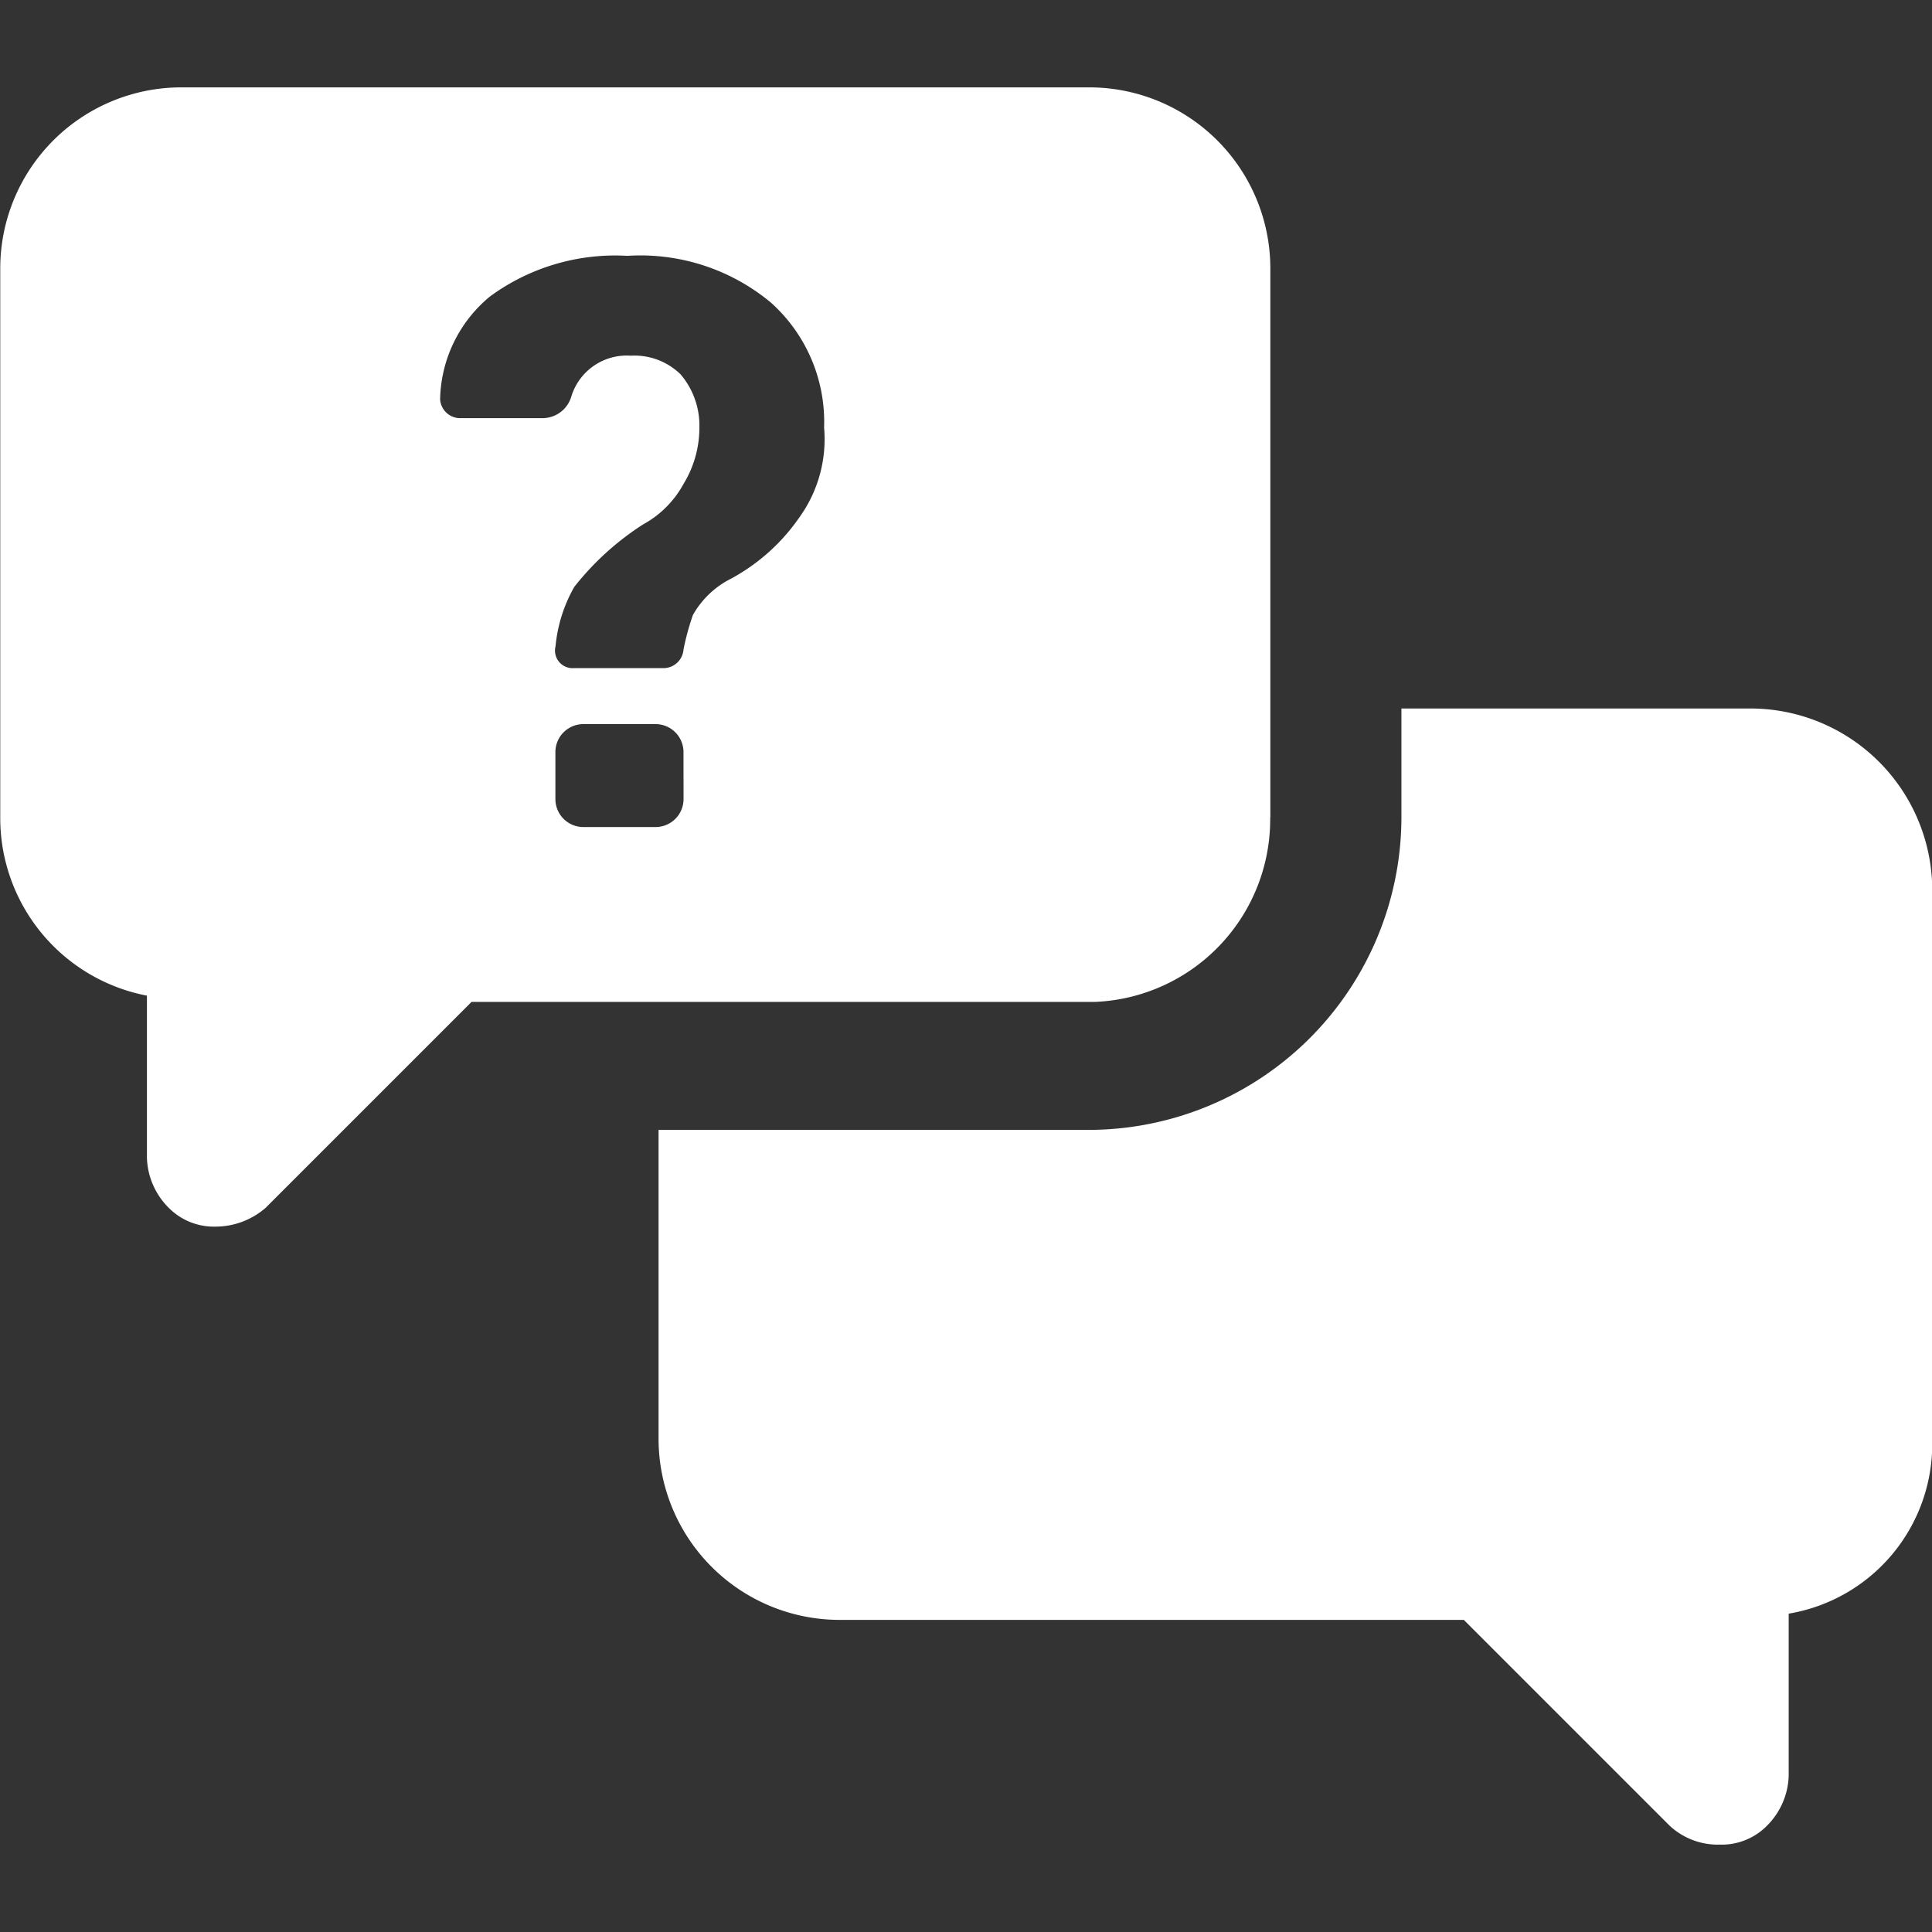 <svg xmlns="http://www.w3.org/2000/svg" xmlns:xlink="http://www.w3.org/1999/xlink" width="40" height="40" viewBox="0 0 40 40">
  <rect x="0" y="0" width="40" height="40" fill="#333333" stroke="none"/>
  <defs>
    <clipPath id="clip-path">
      <rect id="Rectangle_170" data-name="Rectangle 170" width="40" height="40" transform="translate(21 116)" fill="#fff"/>
    </clipPath>
  </defs>
  <g id="Mask_Group_20" data-name="Mask Group 20" transform="translate(-21 -116)" clip-path="url(#clip-path)">
    <g id="faq-569373" transform="translate(0.58 103.722)">
      <path id="Path_7511" data-name="Path 7511" d="M46.721,29.208V17.835a3.75,3.75,0,0,0-3.748-3.748h-18.8a3.75,3.75,0,0,0-3.748,3.748V29.208a3.745,3.745,0,0,0,3.037,3.684v3.36a1.525,1.525,0,0,0,.453,1.034,1.316,1.316,0,0,0,.969.388,1.586,1.586,0,0,0,1.034-.388l4.265-4.265H43.1a3.784,3.784,0,0,0,3.618-3.812Zm-12.149-.388a.579.579,0,0,1-.581.581H32.5a.579.579,0,0,1-.581-.581v-.969a.579.579,0,0,1,.581-.581H33.99a.579.579,0,0,1,.581.581ZM36.963,23A4.073,4.073,0,0,1,35.477,24.3a1.87,1.87,0,0,0-.711.711,5.238,5.238,0,0,0-.194.711.417.417,0,0,1-.388.388H32.31a.364.364,0,0,1-.388-.453,3.054,3.054,0,0,1,.388-1.228,5.779,5.779,0,0,1,1.422-1.292,2.1,2.1,0,0,0,.84-.84A2.232,2.232,0,0,0,34.9,21.13a1.631,1.631,0,0,0-.388-1.1,1.365,1.365,0,0,0-1.034-.388,1.2,1.2,0,0,0-1.228.84.621.621,0,0,1-.581.453H29.92a.417.417,0,0,1-.388-.388,2.83,2.83,0,0,1,1.034-2.132,4.382,4.382,0,0,1,2.843-.84,4.223,4.223,0,0,1,2.973.969,3.315,3.315,0,0,1,1.1,2.585A2.773,2.773,0,0,1,36.963,23Z" fill="#fff"/>
      <path id="Path_7512" data-name="Path 7512" d="M56.607,26.947H49.435v2.262a6.481,6.481,0,0,1-6.462,6.462H34.055v6.4A3.75,3.75,0,0,0,37.8,45.816H50.727l4.265,4.265a1.468,1.468,0,0,0,1.034.388A1.315,1.315,0,0,0,57,50.081a1.526,1.526,0,0,0,.453-1.034v-3.36a3.561,3.561,0,0,0,2.972-3.554V30.695a3.765,3.765,0,0,0-3.813-3.748Z" fill="#fff"/>
    </g>
  </g>
</svg>
